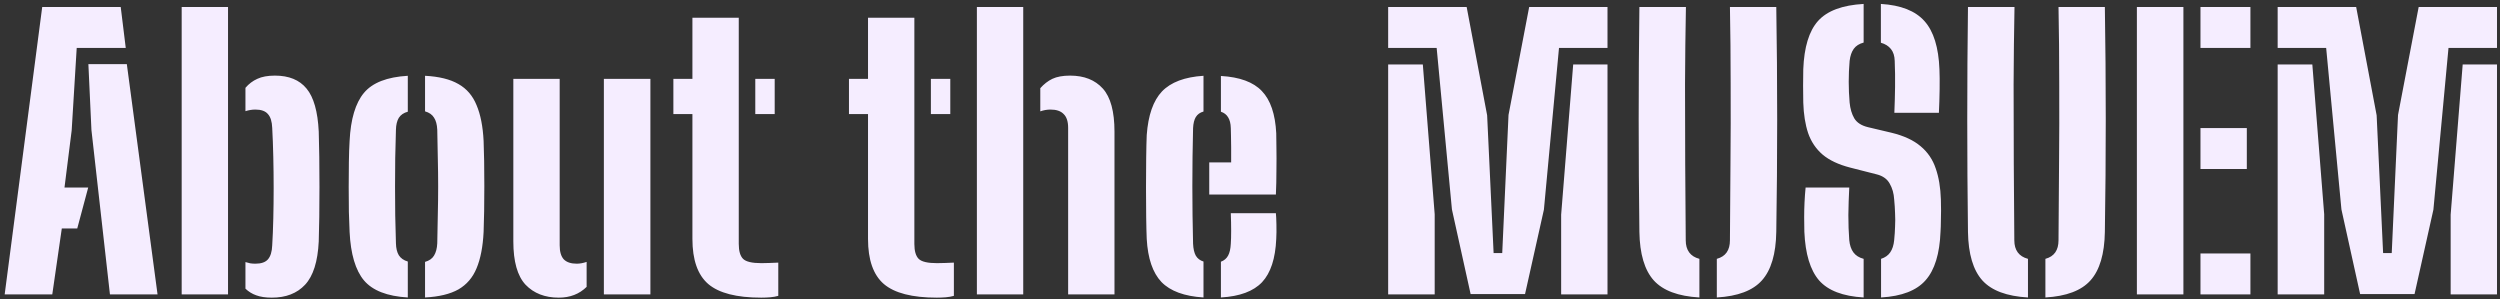 <svg width="501" height="60" viewBox="0 0 501 60" fill="none" xmlns="http://www.w3.org/2000/svg">
<rect x="0" y="0" width="501" height="60" fill="#333333" stroke="none"/>
<path d="M0.936 59L8.46 1.4H24.192L25.2 9.608H15.372L14.364 26.132L12.924 37.58H17.676L15.48 45.788H12.384L10.476 59H0.936ZM22.032 59L18.324 26.06L17.712 12.848H25.416L31.572 59H22.032ZM36.408 59V1.4H45.696V59H36.408ZM49.188 57.848V52.52C49.5 52.616 49.824 52.7 50.16 52.772C50.496 52.82 50.832 52.844 51.168 52.844C52.344 52.844 53.184 52.556 53.688 51.98C54.216 51.38 54.504 50.444 54.552 49.172C54.648 47.588 54.72 45.812 54.768 43.844C54.816 41.876 54.84 39.836 54.84 37.724C54.84 35.588 54.816 33.488 54.768 31.424C54.72 29.336 54.648 27.404 54.552 25.628C54.504 24.356 54.216 23.432 53.688 22.856C53.184 22.256 52.344 21.956 51.168 21.956C50.52 21.956 49.86 22.064 49.188 22.28V17.6C49.86 16.808 50.652 16.208 51.564 15.8C52.476 15.368 53.652 15.152 55.092 15.152C57.9 15.152 60.012 16.016 61.428 17.744C62.868 19.472 63.684 22.352 63.876 26.384C63.924 27.8 63.96 29.48 63.984 31.424C64.008 33.368 64.02 35.384 64.02 37.472C64.02 39.56 64.008 41.564 63.984 43.484C63.96 45.404 63.924 47.036 63.876 48.38C63.684 52.412 62.772 55.304 61.14 57.056C59.532 58.784 57.312 59.648 54.48 59.648C53.232 59.648 52.188 59.492 51.348 59.18C50.532 58.892 49.812 58.448 49.188 57.848ZM70.059 46.472C70.011 45.368 69.963 44.036 69.915 42.476C69.891 40.892 69.879 39.236 69.879 37.508C69.879 35.756 69.891 34.076 69.915 32.468C69.939 30.836 69.987 29.432 70.059 28.256C70.275 23.864 71.235 20.648 72.939 18.608C74.643 16.568 77.571 15.428 81.723 15.188V22.388C80.907 22.604 80.307 23.012 79.923 23.612C79.563 24.212 79.371 25.004 79.347 25.988C79.299 27.86 79.251 29.756 79.203 31.676C79.179 33.572 79.167 35.48 79.167 37.4C79.167 39.296 79.179 41.204 79.203 43.124C79.251 45.02 79.299 46.904 79.347 48.776C79.371 49.76 79.563 50.552 79.923 51.152C80.307 51.752 80.907 52.172 81.723 52.412V59.612C77.595 59.372 74.667 58.232 72.939 56.192C71.235 54.152 70.275 50.912 70.059 46.472ZM85.179 59.612V52.484C86.019 52.244 86.619 51.824 86.979 51.224C87.363 50.6 87.579 49.784 87.627 48.776C87.675 46.88 87.711 44.984 87.735 43.088C87.783 41.192 87.807 39.284 87.807 37.364C87.807 35.444 87.783 33.536 87.735 31.64C87.711 29.744 87.675 27.86 87.627 25.988C87.579 24.956 87.363 24.152 86.979 23.576C86.619 22.976 86.019 22.556 85.179 22.316V15.188C87.987 15.332 90.219 15.884 91.875 16.844C93.531 17.78 94.743 19.196 95.511 21.092C96.303 22.964 96.771 25.352 96.915 28.256C96.963 29.36 96.999 30.704 97.023 32.288C97.047 33.872 97.059 35.54 97.059 37.292C97.059 39.02 97.047 40.688 97.023 42.296C96.999 43.904 96.963 45.296 96.915 46.472C96.771 49.424 96.303 51.848 95.511 53.744C94.743 55.616 93.531 57.032 91.875 57.992C90.219 58.928 87.987 59.468 85.179 59.612ZM102.872 48.38V15.8H112.16V49.172C112.16 50.444 112.436 51.38 112.988 51.98C113.564 52.556 114.428 52.844 115.58 52.844C116.204 52.844 116.864 52.724 117.56 52.484V57.488C116.096 58.928 114.236 59.648 111.98 59.648C109.196 59.648 106.976 58.784 105.32 57.056C103.688 55.304 102.872 52.412 102.872 48.38ZM121.016 59V15.8H130.34V59H121.016ZM134.944 22.856V15.8H138.76V3.56H148.048V48.884C148.048 50.3 148.336 51.296 148.912 51.872C149.488 52.448 150.712 52.736 152.584 52.736C153.16 52.736 153.7 52.724 154.204 52.7C154.732 52.676 155.32 52.652 155.968 52.628V59.288C155.464 59.432 154.924 59.528 154.348 59.576C153.772 59.624 153.172 59.648 152.548 59.648C147.604 59.648 144.064 58.736 141.928 56.912C139.816 55.088 138.76 52.076 138.76 47.876V22.856H134.944ZM151.36 22.856V15.8H155.248V22.856H151.36ZM170.134 22.856V15.8H173.95V3.56H183.238V48.884C183.238 50.3 183.526 51.296 184.102 51.872C184.678 52.448 185.902 52.736 187.774 52.736C188.35 52.736 188.89 52.724 189.394 52.7C189.922 52.676 190.51 52.652 191.158 52.628V59.288C190.654 59.432 190.114 59.528 189.538 59.576C188.962 59.624 188.362 59.648 187.738 59.648C182.794 59.648 179.254 58.736 177.118 56.912C175.006 55.088 173.95 52.076 173.95 47.876V22.856H170.134ZM186.55 22.856V15.8H190.438V22.856H186.55ZM195.767 59V1.4H205.055V59H195.767ZM214.055 59V25.628C214.055 24.356 213.755 23.432 213.155 22.856C212.579 22.256 211.703 21.956 210.527 21.956C209.831 21.956 209.147 22.076 208.475 22.316V17.672C209.195 16.856 209.999 16.232 210.887 15.8C211.799 15.368 212.987 15.152 214.451 15.152C217.259 15.152 219.443 16.016 221.003 17.744C222.563 19.472 223.343 22.352 223.343 26.384V59H214.055ZM229.804 47.876C229.756 46.772 229.72 45.308 229.696 43.484C229.672 41.636 229.66 39.668 229.66 37.58C229.66 35.492 229.672 33.512 229.696 31.64C229.72 29.744 229.756 28.22 229.804 27.068C230.092 23.084 231.112 20.168 232.864 18.32C234.64 16.472 237.412 15.428 241.18 15.188V22.352C240.484 22.544 239.968 22.916 239.632 23.468C239.32 23.996 239.14 24.728 239.092 25.664C239.044 27.584 239.008 29.516 238.984 31.46C238.96 33.404 238.948 35.348 238.948 37.292C238.948 39.236 238.96 41.168 238.984 43.088C239.008 45.008 239.044 46.928 239.092 48.848C239.14 49.856 239.32 50.648 239.632 51.224C239.968 51.8 240.484 52.196 241.18 52.412V59.612C237.34 59.372 234.532 58.34 232.756 56.516C231.004 54.668 230.02 51.788 229.804 47.876ZM244.672 59.612V52.448C245.32 52.208 245.8 51.8 246.112 51.224C246.424 50.648 246.604 49.856 246.652 48.848C246.7 48.176 246.724 47.312 246.724 46.256C246.724 45.176 246.7 44 246.652 42.728H255.688C255.736 43.16 255.772 43.916 255.796 44.996C255.82 46.076 255.808 47.036 255.76 47.876C255.592 51.812 254.644 54.704 252.916 56.552C251.188 58.376 248.44 59.396 244.672 59.612ZM242.332 38.984V32.54H246.724C246.724 31.484 246.724 30.488 246.724 29.552C246.724 28.592 246.712 27.776 246.688 27.104C246.688 26.408 246.676 25.928 246.652 25.664C246.628 24.752 246.448 24.032 246.112 23.504C245.8 22.976 245.32 22.604 244.672 22.388V15.224C248.44 15.44 251.176 16.448 252.88 18.248C254.608 20.048 255.568 22.868 255.76 26.708C255.784 27.284 255.796 28.256 255.796 29.624C255.82 30.968 255.82 32.48 255.796 34.16C255.796 35.84 255.76 37.448 255.688 38.984H242.332ZM294.711 58.928L290.967 41.972L287.907 9.608H278.187V1.4H293.919L298.023 23.108L299.319 50.72H301.047L302.307 23.036L306.447 1.4H322.143V9.608H312.423L309.399 42.008L305.619 58.928H294.711ZM278.187 59V12.92H285.135L287.511 42.944V59H278.187ZM312.855 59V43.016L315.267 12.92H322.143V59H312.855ZM328.535 46.472C328.439 39.008 328.391 31.496 328.391 23.936C328.391 16.352 328.439 8.84 328.535 1.4H337.859C337.763 6.368 337.703 11.516 337.679 16.844C337.679 22.148 337.691 27.452 337.715 32.756C337.739 38.06 337.775 43.196 337.823 48.164C337.823 49.148 338.051 49.952 338.507 50.576C338.963 51.2 339.647 51.632 340.559 51.872V59.612C336.311 59.372 333.263 58.232 331.415 56.192C329.567 54.128 328.607 50.888 328.535 46.472ZM344.051 59.612V51.872C344.939 51.632 345.599 51.2 346.031 50.576C346.463 49.952 346.679 49.148 346.679 48.164C346.727 43.196 346.763 38.06 346.787 32.756C346.835 27.452 346.847 22.148 346.823 16.844C346.823 11.516 346.775 6.368 346.679 1.4H355.967C356.087 8.84 356.147 16.352 356.147 23.936C356.147 31.496 356.087 39.008 355.967 46.472C355.895 50.888 354.935 54.128 353.087 56.192C351.263 58.232 348.251 59.372 344.051 59.612ZM373.472 59.612C369.32 59.372 366.344 58.232 364.544 56.192C362.768 54.128 361.784 50.876 361.592 46.436C361.568 45.5 361.556 44.528 361.556 43.52C361.556 42.512 361.58 41.516 361.628 40.532C361.676 39.524 361.748 38.54 361.844 37.58H370.592C370.496 39.428 370.436 41.264 370.412 43.088C370.412 44.888 370.472 46.568 370.592 48.128C370.688 49.136 370.964 49.952 371.42 50.576C371.876 51.2 372.56 51.632 373.472 51.872V59.612ZM376.964 59.612V51.872C377.78 51.608 378.392 51.176 378.8 50.576C379.232 49.952 379.496 49.136 379.592 48.128C379.688 47.168 379.748 46.256 379.772 45.392C379.82 44.528 379.82 43.652 379.772 42.764C379.748 41.876 379.688 40.94 379.592 39.956C379.52 38.756 379.22 37.7 378.692 36.788C378.188 35.876 377.336 35.264 376.136 34.952L370.772 33.584C368.444 32.984 366.608 32.12 365.264 30.992C363.92 29.84 362.948 28.4 362.348 26.672C361.772 24.944 361.448 22.904 361.376 20.552C361.352 19.376 361.34 18.248 361.34 17.168C361.34 16.064 361.352 14.972 361.376 13.892C361.544 9.452 362.528 6.224 364.328 4.208C366.152 2.168 369.2 1.028 373.472 0.788V8.528C372.584 8.768 371.924 9.188 371.492 9.788C371.06 10.388 370.784 11.192 370.664 12.2C370.544 13.592 370.484 14.984 370.484 16.376C370.484 17.768 370.544 19.16 370.664 20.552C370.784 21.8 371.096 22.856 371.6 23.72C372.128 24.584 373.04 25.172 374.336 25.484L379.052 26.6C381.524 27.2 383.468 28.1 384.884 29.3C386.3 30.476 387.308 31.952 387.908 33.728C388.532 35.504 388.88 37.58 388.952 39.956C388.976 40.748 388.988 41.504 388.988 42.224C388.988 42.92 388.976 43.616 388.952 44.312C388.952 44.984 388.928 45.692 388.88 46.436C388.712 50.852 387.716 54.092 385.892 56.156C384.092 58.22 381.116 59.372 376.964 59.612ZM379.628 22.604C379.7 20.876 379.748 19.148 379.772 17.42C379.796 15.668 379.772 13.928 379.7 12.2C379.676 11.216 379.424 10.424 378.944 9.824C378.464 9.224 377.792 8.804 376.928 8.564V0.788C380.936 1.028 383.852 2.18 385.676 4.244C387.5 6.284 388.496 9.5 388.664 13.892C388.712 14.996 388.724 16.352 388.7 17.96C388.676 19.568 388.628 21.116 388.556 22.604H379.628ZM394.382 46.472C394.286 39.008 394.238 31.496 394.238 23.936C394.238 16.352 394.286 8.84 394.382 1.4H403.706C403.61 6.368 403.55 11.516 403.526 16.844C403.526 22.148 403.538 27.452 403.562 32.756C403.586 38.06 403.622 43.196 403.67 48.164C403.67 49.148 403.898 49.952 404.354 50.576C404.81 51.2 405.494 51.632 406.406 51.872V59.612C402.158 59.372 399.11 58.232 397.262 56.192C395.414 54.128 394.454 50.888 394.382 46.472ZM409.898 59.612V51.872C410.786 51.632 411.446 51.2 411.878 50.576C412.31 49.952 412.526 49.148 412.526 48.164C412.574 43.196 412.61 38.06 412.634 32.756C412.682 27.452 412.694 22.148 412.67 16.844C412.67 11.516 412.622 6.368 412.526 1.4H421.814C421.934 8.84 421.994 16.352 421.994 23.936C421.994 31.496 421.934 39.008 421.814 46.472C421.742 50.888 420.782 54.128 418.934 56.192C417.11 58.232 414.098 59.372 409.898 59.612ZM428.231 59V1.4H437.555V59H428.231ZM440.975 59V50.792H450.983V59H440.975ZM440.975 33.872V25.664H450.263V33.872H440.975ZM440.975 9.608V1.4H450.983V9.608H440.975ZM472.967 58.928L469.223 41.972L466.163 9.608H456.443V1.4H472.175L476.279 23.108L477.575 50.72H479.303L480.563 23.036L484.703 1.4H500.399V9.608H490.679L487.655 42.008L483.875 58.928H472.967ZM456.443 59V12.92H463.391L465.767 42.944V59H456.443ZM491.111 59V43.016L493.523 12.92H500.399V59H491.111Z" fill="#F5EDFF"/>
</svg>
